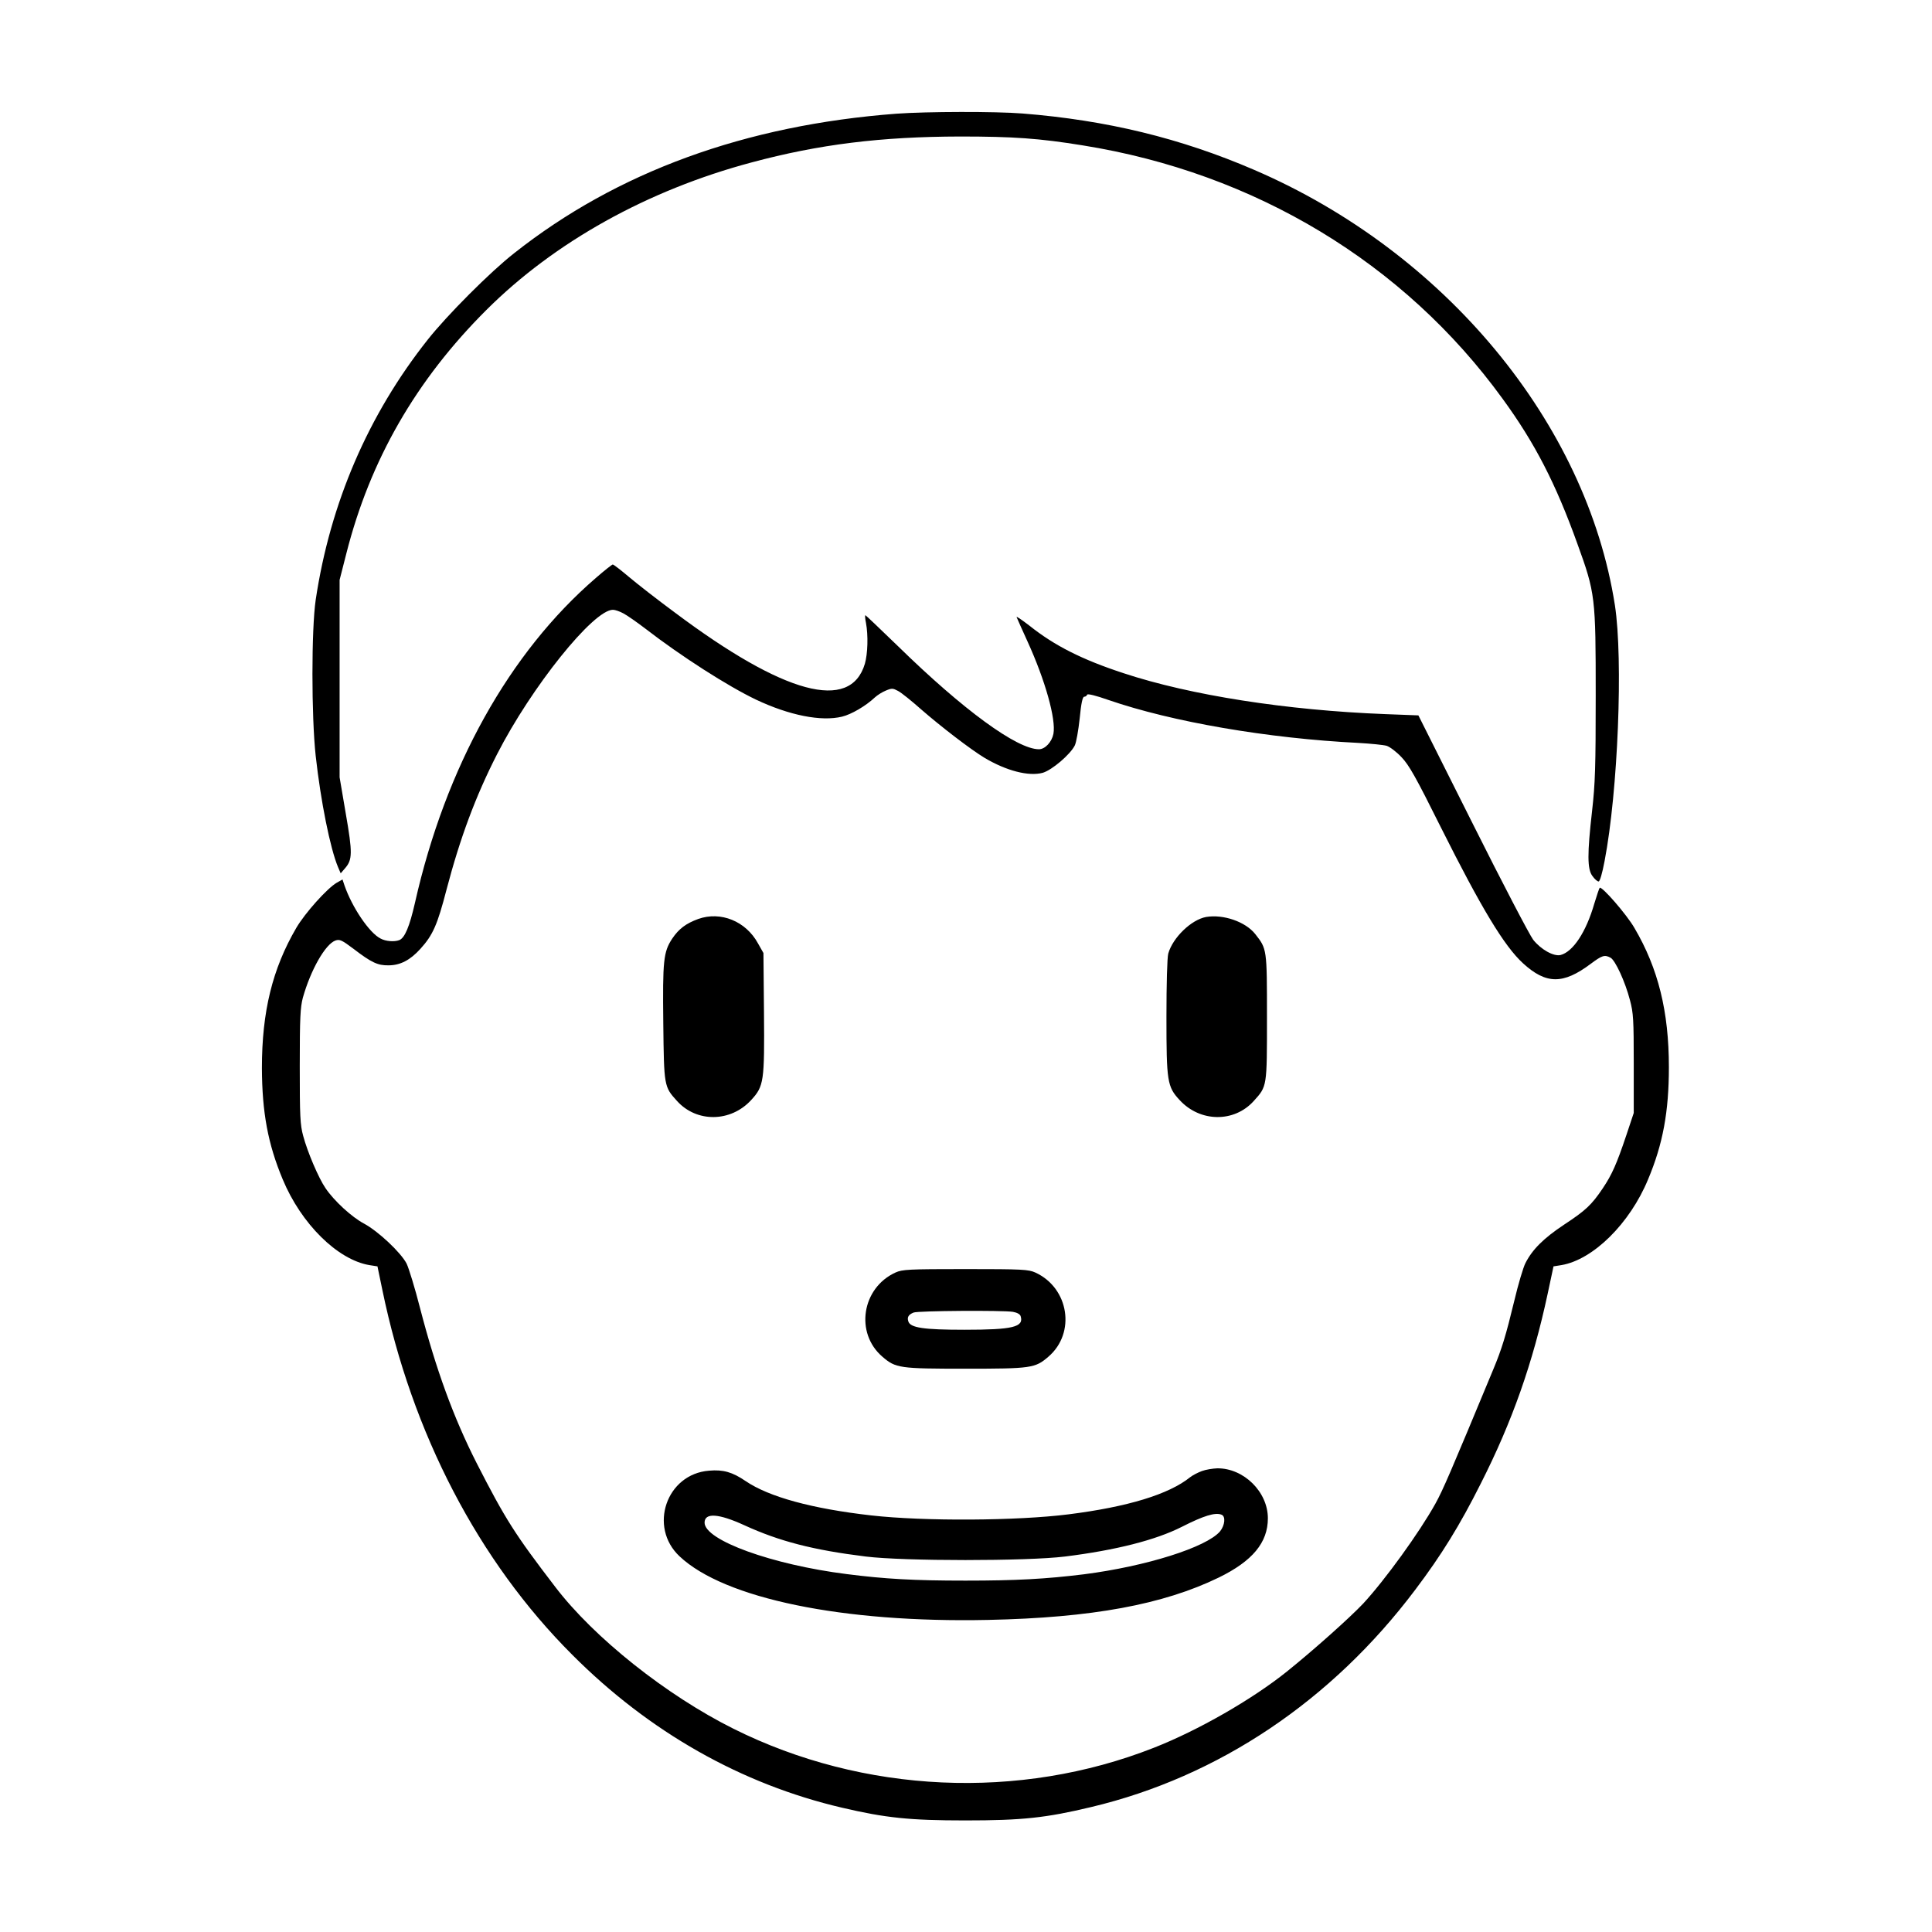 <?xml version="1.0" standalone="no"?>
<!DOCTYPE svg PUBLIC "-//W3C//DTD SVG 20010904//EN"
 "http://www.w3.org/TR/2001/REC-SVG-20010904/DTD/svg10.dtd">
<svg version="1.0" xmlns="http://www.w3.org/2000/svg"
 width="2048pt" height="2048pt" viewBox="0 0 2048 2048"
 preserveAspectRatio="xMidYMid meet">
<g transform="translate(0,2048) scale(0.192,-0.192)"
fill="#000000" stroke="none">
<path d="M4950 10039 c-835 -63 -1543 -321 -2111 -770 -132 -103 -371 -343
-477 -477 -329 -415 -539 -903 -619 -1437 -24 -164 -24 -642 0 -862 28 -252
80 -510 123 -613 l15 -35 24 28 c41 47 42 84 4 302 l-34 200 0 545 0 545 37
145 c131 517 385 958 773 1345 377 376 891 662 1465 815 372 100 714 142 1150
143 295 0 437 -10 678 -49 950 -152 1774 -649 2318 -1399 178 -244 293 -467
413 -801 99 -273 101 -293 101 -837 0 -397 -3 -487 -20 -637 -27 -237 -27
-322 2 -360 12 -17 27 -30 34 -30 7 0 20 44 33 113 74 385 103 1113 57 1412
-157 1007 -939 1951 -1992 2404 -406 175 -814 274 -1278 311 -150 12 -530 11
-696 -1z M3290 7476 c-478 -412 -830 -1043 -999 -1794 -30 -131 -56 -194 -87
-206 -27 -10 -74 -7 -103 9 -62 31 -157 172 -199 293 l-11 33 -32 -18 c-53
-31 -175 -167 -223 -249 -132 -226 -190 -462 -190 -774 1 -245 33 -419 115
-615 102 -245 302 -443 478 -473 l45 -7 27 -130 c163 -791 531 -1498 1049
-2015 425 -426 933 -714 1490 -844 239 -56 373 -70 680 -70 313 0 445 14 695
74 702 167 1328 587 1789 1200 145 192 246 356 361 585 174 343 288 667 370
1050 l32 150 44 7 c175 30 377 229 478 473 82 195 115 374 115 620 0 307 -59
545 -190 768 -43 75 -181 233 -192 222 -3 -3 -16 -42 -30 -88 -45 -156 -117
-265 -186 -283 -38 -9 -108 30 -151 84 -20 26 -171 315 -335 643 l-299 596
-183 7 c-544 21 -1076 104 -1445 226 -229 75 -381 152 -519 262 -43 33 -75 55
-71 47 3 -8 30 -68 60 -134 98 -215 158 -429 143 -510 -9 -45 -46 -85 -80 -85
-121 0 -418 217 -777 568 -97 94 -179 172 -181 172 -3 0 -2 -19 3 -42 13 -69
10 -170 -6 -226 -80 -268 -446 -169 -1048 282 -95 70 -209 159 -254 197 -45
38 -85 69 -90 69 -4 0 -46 -33 -93 -74z m152 -196 c21 -11 75 -49 121 -84 198
-153 456 -318 611 -392 184 -87 360 -122 475 -94 50 12 130 58 181 106 14 13
41 30 61 38 33 14 39 13 67 -2 18 -9 76 -56 129 -103 109 -95 272 -220 348
-266 121 -72 244 -104 322 -83 51 15 152 101 177 151 8 16 20 84 27 149 8 84
16 120 25 120 7 0 14 5 16 11 2 7 47 -4 118 -29 351 -121 879 -212 1380 -237
69 -4 139 -11 156 -16 18 -6 55 -34 82 -63 42 -44 80 -112 217 -387 224 -447
350 -656 454 -751 127 -116 221 -117 373 -3 63 47 77 52 110 34 26 -14 81
-133 107 -234 19 -70 21 -108 21 -351 l0 -272 -41 -123 c-53 -158 -79 -217
-130 -293 -62 -92 -94 -122 -214 -201 -113 -75 -175 -137 -213 -212 -12 -23
-40 -117 -62 -210 -46 -190 -68 -263 -116 -378 -238 -573 -277 -664 -319 -740
-89 -160 -278 -421 -399 -552 -73 -77 -267 -251 -421 -375 -192 -154 -490
-325 -735 -421 -742 -292 -1603 -253 -2320 105 -371 185 -771 503 -985 784
-223 291 -275 373 -434 684 -127 250 -224 516 -312 855 -28 110 -62 220 -74
245 -32 62 -157 179 -235 221 -68 36 -166 126 -213 196 -38 55 -100 201 -123
288 -17 62 -19 108 -19 385 0 269 3 324 17 378 43 153 124 296 180 316 23 8
35 3 100 -46 99 -76 134 -92 193 -91 65 0 120 29 176 91 69 76 94 133 144 326
75 286 161 517 279 748 190 372 532 798 640 798 12 0 38 -9 58 -20z M3855
5593 c-68 -25 -107 -54 -144 -109 -48 -73 -53 -120 -49 -466 4 -349 4 -351 76
-430 108 -120 296 -118 409 5 71 77 74 103 71 484 l-3 328 -30 53 c-67 123
-206 179 -330 135z M6659 5604 c-82 -15 -184 -114 -209 -202 -6 -22 -10 -167
-10 -348 0 -358 4 -387 73 -461 113 -123 301 -125 409 -5 74 82 73 76 73 462
0 380 0 377 -65 460 -54 68 -176 110 -271 94z M4944 3641 c-186 -85 -225 -334
-72 -465 73 -63 94 -66 458 -66 364 0 385 3 458 66 153 131 114 380 -72 465
-38 17 -70 19 -386 19 -316 0 -348 -2 -386 -19z m648 -217 c23 -4 40 -13 43
-24 19 -60 -43 -75 -310 -75 -226 0 -299 11 -310 46 -8 23 1 38 29 49 24 10
492 13 548 4z M6636 2545 c-22 -8 -51 -23 -65 -34 -118 -95 -346 -164 -671
-205 -285 -36 -797 -39 -1090 -6 -326 37 -565 102 -694 190 -72 49 -123 64
-201 57 -236 -18 -336 -311 -163 -473 247 -233 901 -368 1703 -351 574 12 967
85 1274 234 186 91 271 193 271 327 0 146 -133 277 -279 276 -25 -1 -64 -7
-85 -15z m108 -241 c24 -9 19 -58 -8 -92 -75 -88 -408 -193 -751 -237 -212
-26 -372 -35 -655 -35 -284 0 -444 9 -655 36 -413 52 -785 187 -785 284 0 56
77 51 219 -14 194 -89 380 -137 671 -173 210 -26 890 -26 1100 0 281 35 501
91 645 164 120 61 184 81 219 67z"/>
</g>
</svg>

